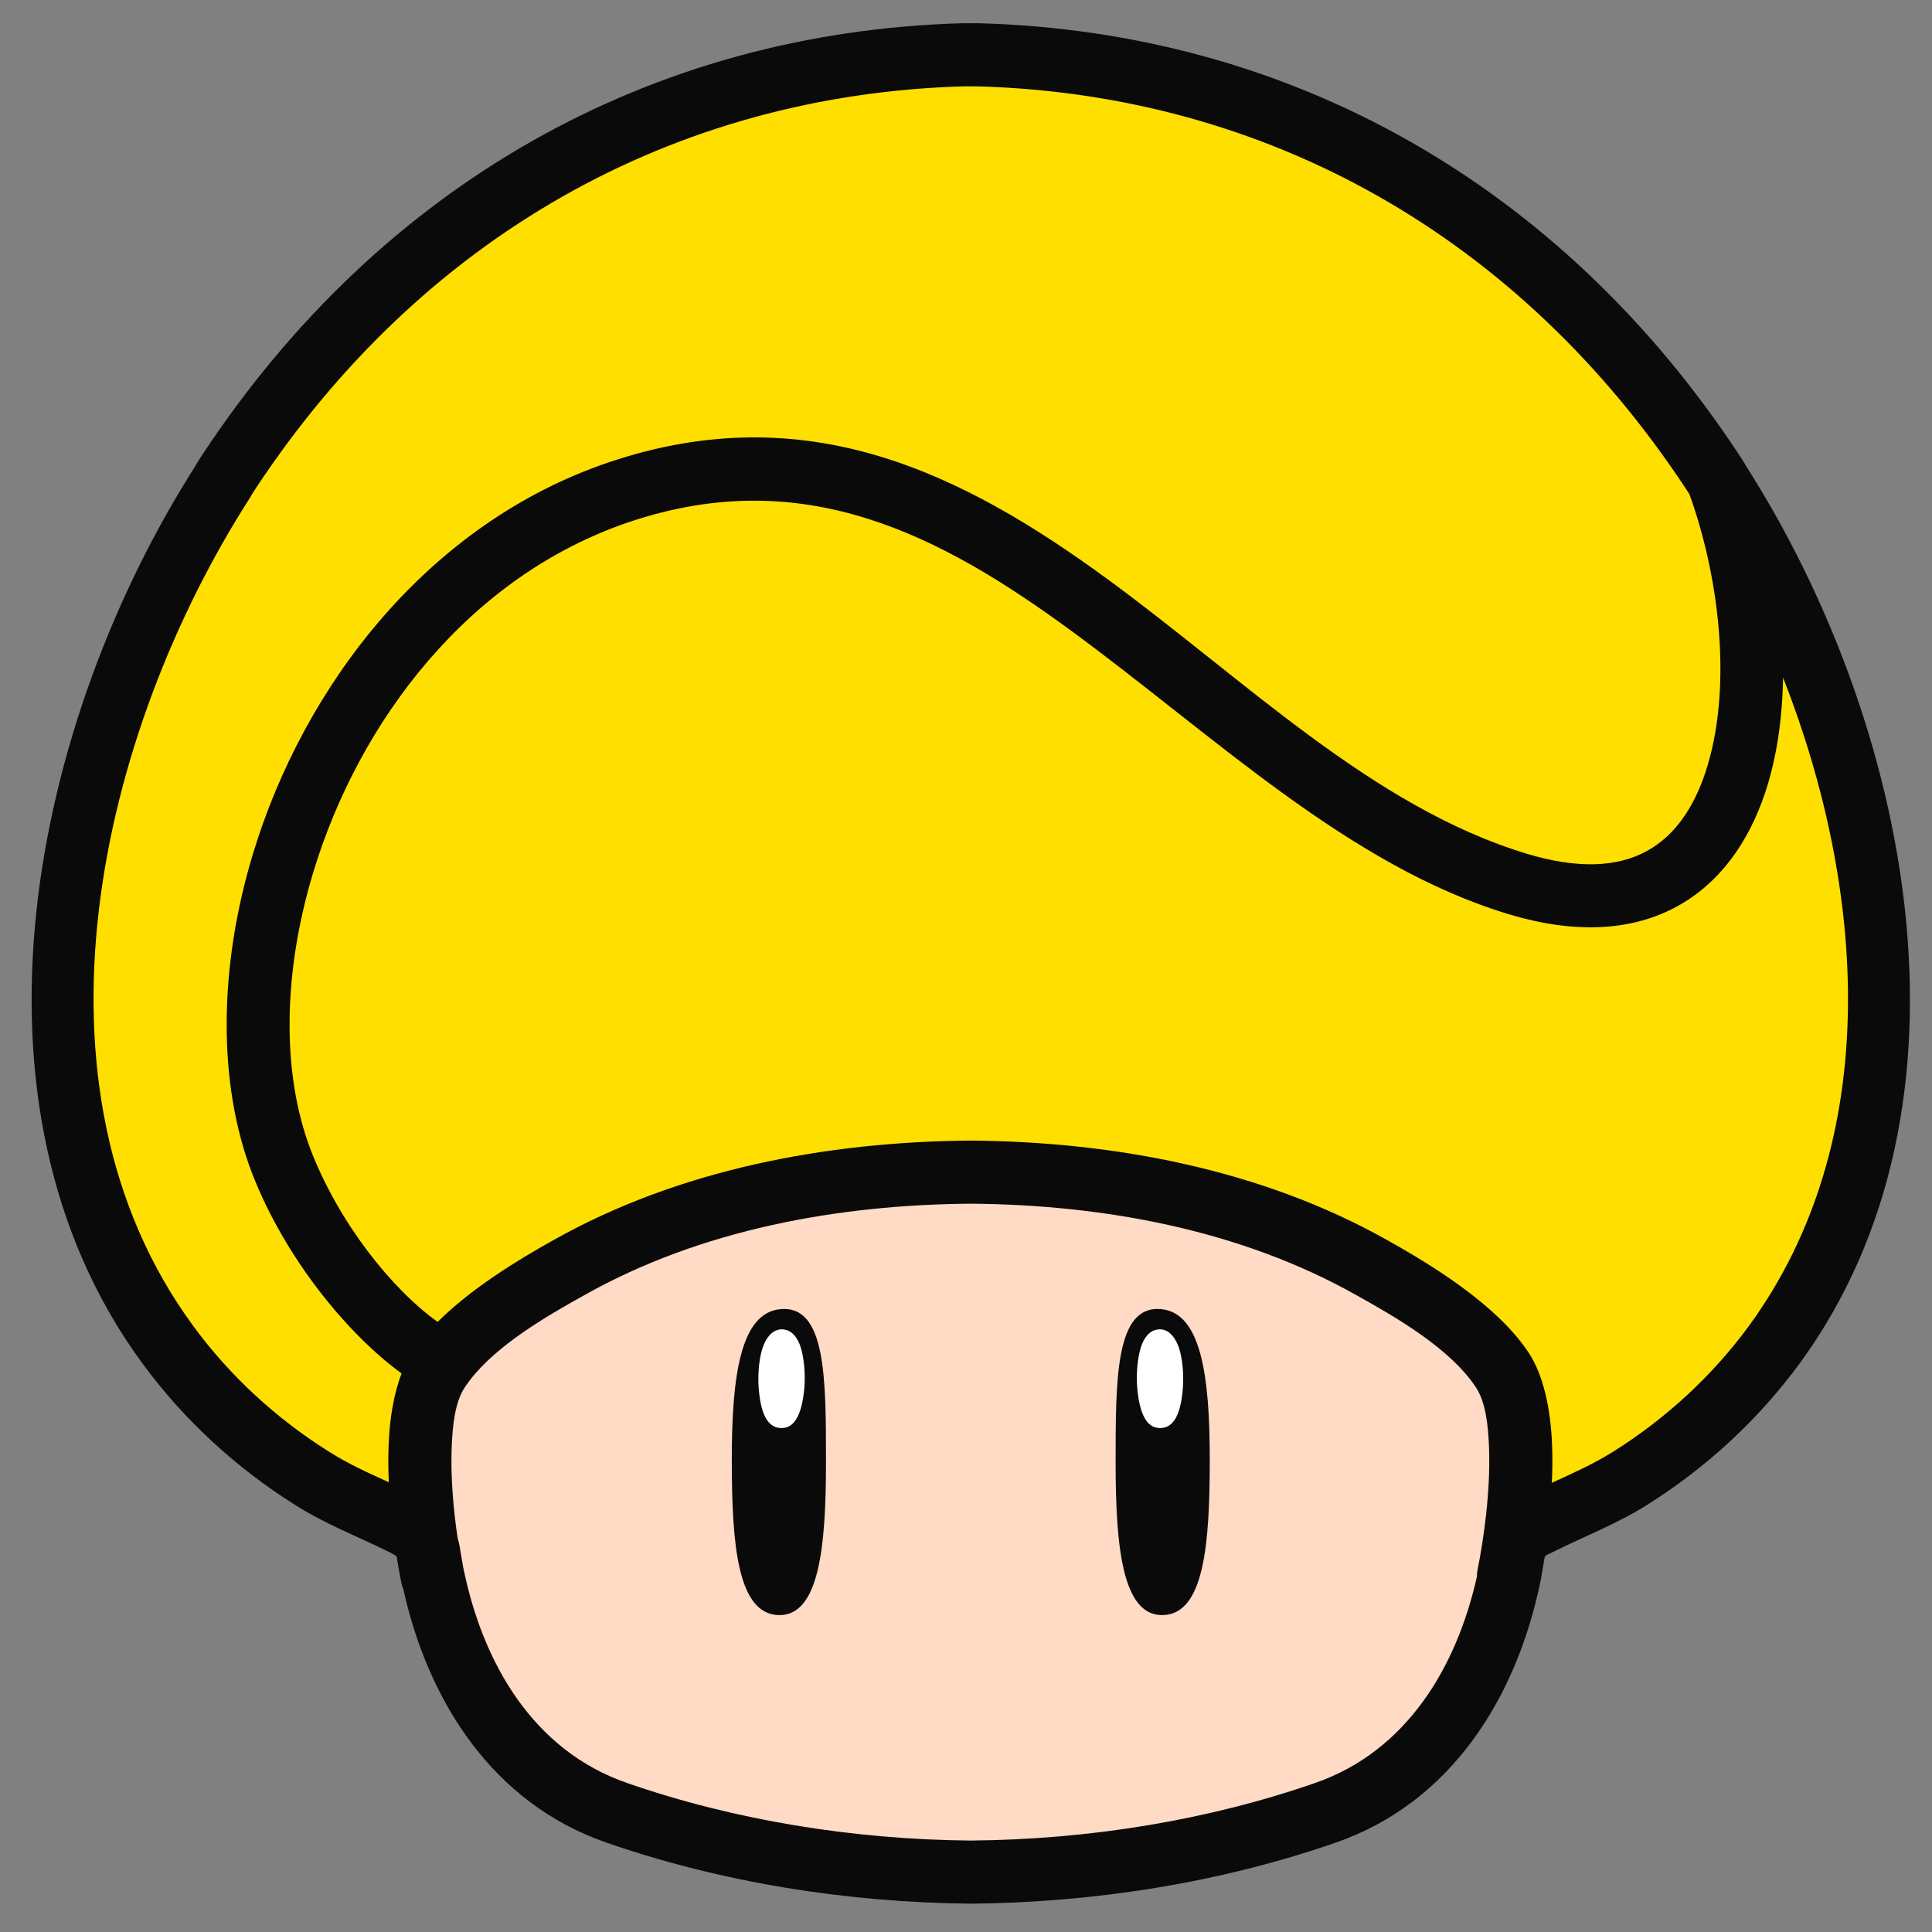<?xml version="1.0" encoding="UTF-8" standalone="no"?><!DOCTYPE svg PUBLIC "-//W3C//DTD SVG 1.1//EN" "http://www.w3.org/Graphics/SVG/1.1/DTD/svg11.dtd"><svg width="100%" height="100%" viewBox="0 0 36 36" version="1.1" xmlns="http://www.w3.org/2000/svg" xmlns:xlink="http://www.w3.org/1999/xlink" xml:space="preserve" xmlns:serif="http://www.serif.com/" style="fill-rule:evenodd;clip-rule:evenodd;stroke-linejoin:round;stroke-miterlimit:2;"><rect x="0" y="0" width="36" height="36" fill="#808080" stroke="none"/><path id="path1612" d="M16.733,1.116l-3.198,0.669l-3.131,1.337l-3.231,2.206l-2.165,2.106l-1.732,2.608l-1.199,2.874l-0.867,2.842l0.1,3.51l0.133,2.607l1.267,3.042l2.198,2.34l2.365,1.337l10.959,0.334l10.226,-0.401l3.865,-2.24l2.165,-3.91l0.533,-4.881l-1.533,-5.95l-2.531,-4.112l-2.998,-2.942l-4.963,-2.641l-3.498,-0.835l-2.765,0.1Z" style="fill:#ffdf00;fill-rule:nonzero;"/><path id="path1616" d="M16.561,21.802l2.658,0l4.086,0.957l3.422,1.418l1.395,1.382l0.4,1.525l-0.333,2.305l-0.996,2.8l-2.393,1.702l-4.02,0.993l-4.352,-0.213l-4.22,-0.709l-2.99,-1.879l-1.196,-3.049l-0.366,-2.482l0.598,-1.382l3.323,-2.127l2.625,-0.816l2.359,-0.425Z" style="fill:#ffdac4;fill-rule:nonzero;"/><path d="M7.39,28.998c-0.032,-0.021 -0.085,-0.052 -0.132,-0.075c-0.594,-0.294 -1.194,-0.522 -1.751,-0.876c-1.108,-0.694 -2.083,-1.592 -2.854,-2.643c-3.568,-4.859 -2.029,-11.985 0.98,-16.709c0.009,-0.019 0.02,-0.038 0.031,-0.056c0,0 0.119,-0.185 0.123,-0.191c3.312,-5.008 8.336,-7.851 14.145,-8.015c0.006,0 0.011,0 0.017,0l0.271,0l0.023,0c5.809,0.164 10.833,3.007 14.145,8.015c0.001,0.002 0.003,0.004 0.004,0.006l0.119,0.185c0.011,0.018 0.022,0.037 0.031,0.056c3.009,4.716 4.549,11.842 0.994,16.708c-0.772,1.052 -1.746,1.95 -2.854,2.644c-0.565,0.354 -1.164,0.581 -1.745,0.872c-0.1,0.051 -0.147,0.057 -0.158,0.114c-0.019,0.111 -0.033,0.209 -0.052,0.306c-0.008,0.056 -0.017,0.106 -0.032,0.169c-0.446,2.129 -1.656,4.083 -3.807,4.827c-2.116,0.734 -4.449,1.116 -6.799,1.137c-2.333,-0.021 -4.673,-0.403 -6.787,-1.137c-2.118,-0.732 -3.323,-2.629 -3.787,-4.726c-0.016,-0.037 -0.029,-0.077 -0.037,-0.119c-0.03,-0.147 -0.06,-0.313 -0.088,-0.492Zm20.13,0.381c-0.001,-0.04 0.003,-0.08 0.011,-0.121c0.116,-0.576 0.245,-1.478 0.215,-2.279c-0.016,-0.445 -0.068,-0.859 -0.242,-1.124c-0.475,-0.722 -1.482,-1.306 -2.231,-1.722c-2.169,-1.222 -4.722,-1.685 -7.187,-1.704c-2.475,0.019 -5.028,0.482 -7.199,1.705c-0.701,0.39 -1.633,0.929 -2.137,1.591c-0.009,0.013 -0.018,0.025 -0.027,0.037c-0.023,0.03 -0.044,0.061 -0.065,0.092c-0.174,0.266 -0.226,0.68 -0.242,1.125c-0.021,0.558 0.035,1.165 0.11,1.676c0.016,0.052 0.029,0.107 0.04,0.167c0,0.002 0.001,0.005 0.001,0.007c0.019,0.108 0.032,0.203 0.051,0.298c0.002,0.01 0.004,0.021 0.005,0.032c0.004,0.026 0.007,0.049 0.015,0.079l0.005,0.023c0.362,1.737 1.294,3.358 3.043,3.963c1.999,0.694 4.209,1.053 6.403,1.072c2.211,-0.019 4.415,-0.378 6.414,-1.072c1.708,-0.591 2.638,-2.159 3.017,-3.845Zm5.705,-16.754c-0.013,0.763 -0.118,1.492 -0.329,2.13c-0.315,0.953 -0.864,1.71 -1.655,2.139c-0.777,0.422 -1.806,0.539 -3.131,0.14c-2.988,-0.902 -5.505,-3.342 -8.146,-5.278c-2.433,-1.783 -4.981,-3.127 -8.236,-2.03c-3.007,1.013 -5.042,3.726 -5.89,6.525c-0.559,1.845 -0.606,3.733 -0.04,5.198c0.52,1.334 1.492,2.563 2.357,3.183c0.617,-0.616 1.471,-1.142 2.157,-1.524c2.342,-1.318 5.093,-1.834 7.774,-1.855c2.671,0.021 5.422,0.537 7.761,1.854c0.894,0.497 2.07,1.236 2.64,2.102c0.27,0.412 0.409,1.037 0.434,1.726c0.009,0.227 0.006,0.461 -0.005,0.695c0.386,-0.176 0.772,-0.348 1.141,-0.579c0.982,-0.616 1.847,-1.411 2.53,-2.342c2.52,-3.45 2.189,-8.13 0.638,-12.084Zm-1.744,-3.414l-0.074,-0.115c-3.089,-4.672 -7.771,-7.332 -13.19,-7.487l-0.259,0c-5.419,0.155 -10.101,2.815 -13.186,7.481l-0.088,0.138c-0.009,0.019 -0.019,0.036 -0.03,0.053c-2.791,4.351 -4.351,10.936 -1.053,15.427c0.684,0.932 1.548,1.727 2.533,2.344c0.357,0.227 0.733,0.396 1.111,0.567c-0.01,-0.23 -0.013,-0.461 -0.004,-0.684c0.018,-0.5 0.097,-0.967 0.242,-1.343c-1.021,-0.744 -2.174,-2.159 -2.781,-3.717c-0.65,-1.682 -0.63,-3.848 0.011,-5.964c0.952,-3.143 3.265,-6.162 6.639,-7.299c3.67,-1.237 6.565,0.186 9.307,2.196c2.534,1.857 4.925,4.235 7.79,5.1c0.944,0.285 1.679,0.253 2.232,-0.047c0.538,-0.292 0.884,-0.827 1.099,-1.476c0.489,-1.477 0.295,-3.519 -0.299,-5.174Z" style="fill:#0a0a0a;"/><path id="path1620" d="M14.193,24.913l-0.289,0.675l-0.015,0.675l0.175,0.643l0.401,0.337l0.464,-0.209l0.288,-0.433l-0.032,-0.948l-0.128,-0.627l-0.24,-0.337l-0.464,0.096l-0.16,0.128Z" style="fill:#fff;fill-rule:nonzero;"/><path id="path1624" d="M21.19,24.929l-0.192,0.482l-0.016,0.546l0.064,0.547l0.24,0.498l0.64,0.016l0.416,-0.466l-0.095,-0.819l-0.129,-0.691l-0.304,-0.257l-0.384,-0.097l-0.24,0.241Z" style="fill:#fff;fill-rule:nonzero;"/><path id="path1640" d="M21.951,26.332c-0.078,0.203 -0.199,0.278 -0.333,0.278c-0.134,0.001 -0.253,-0.075 -0.333,-0.28c-0.062,-0.159 -0.101,-0.416 -0.102,-0.639c-0.001,-0.227 0.032,-0.481 0.095,-0.642c0.08,-0.198 0.202,-0.279 0.334,-0.279c0.133,-0.001 0.259,0.098 0.339,0.299c0.064,0.159 0.095,0.395 0.096,0.62c0.001,0.223 -0.034,0.483 -0.096,0.643m-0.315,-1.938c-0.849,-0.079 -0.848,1.284 -0.848,2.856c0,1.571 0.126,2.853 0.872,2.845c0.782,-0.009 0.882,-1.335 0.882,-2.905c0,-1.572 -0.167,-2.728 -0.906,-2.796m-6.743,1.936c-0.08,0.205 -0.198,0.281 -0.333,0.28c-0.133,0 -0.255,-0.075 -0.333,-0.278c-0.062,-0.16 -0.097,-0.42 -0.096,-0.643c0.001,-0.225 0.032,-0.461 0.096,-0.62c0.08,-0.201 0.206,-0.3 0.34,-0.299c0.131,0 0.254,0.081 0.333,0.279c0.064,0.161 0.096,0.415 0.095,0.642c0,0.223 -0.04,0.48 -0.102,0.639m-0.351,-1.936c-0.738,0.068 -0.906,1.224 -0.906,2.796c0,1.57 0.1,2.896 0.883,2.905c0.745,0.008 0.872,-1.274 0.872,-2.845c0,-1.572 0.001,-2.935 -0.849,-2.856" style="fill:#0a0a0a;fill-rule:nonzero;"/></svg>